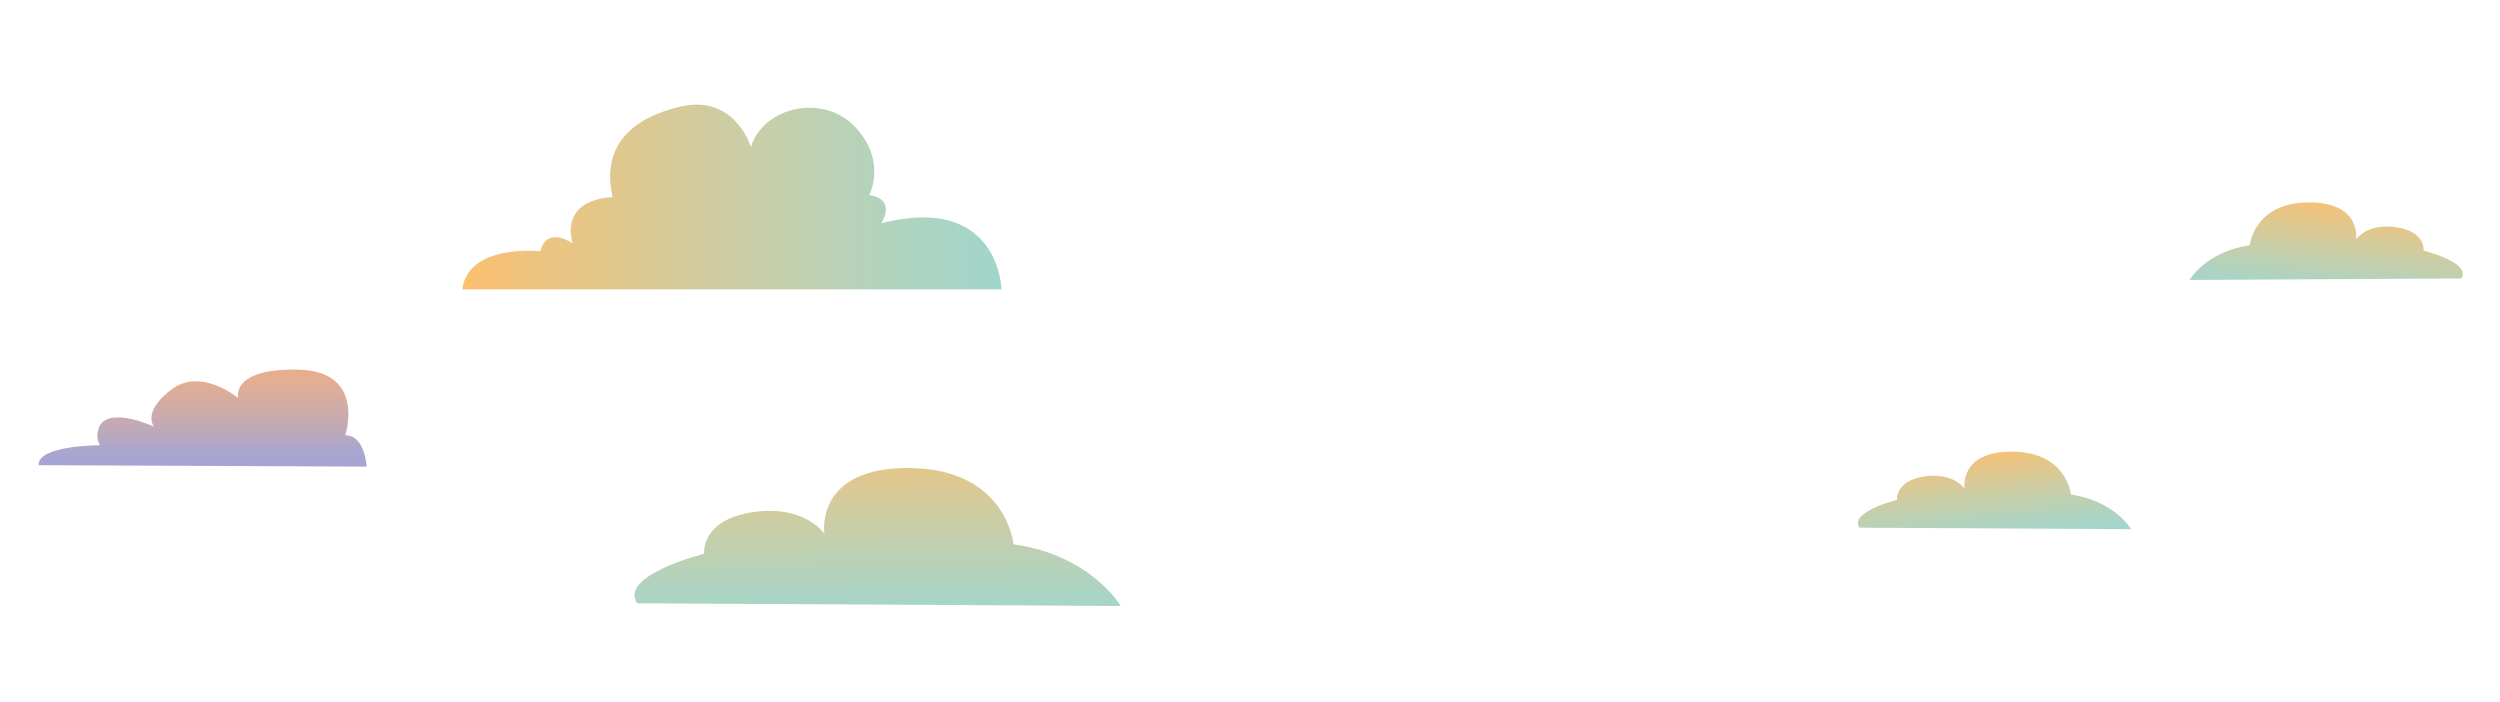 <?xml version="1.0" encoding="utf-8"?>
<!-- Generator: Adobe Illustrator 17.0.0, SVG Export Plug-In . SVG Version: 6.00 Build 0)  -->
<!DOCTYPE svg PUBLIC "-//W3C//DTD SVG 1.1//EN" "http://www.w3.org/Graphics/SVG/1.1/DTD/svg11.dtd">
<svg version="1.1" id="Layer_1" xmlns="http://www.w3.org/2000/svg" xmlns:xlink="http://www.w3.org/1999/xlink" x="0px" y="0px"
	 width="1900.722px" height="533.408px" viewBox="0 0 1900.722 533.408" enable-background="new 0 0 1900.722 533.408"
	 xml:space="preserve">
<g>
	<linearGradient id="SVGID_2_" gradientUnits="userSpaceOnUse" x1="351.455" y1="149.78" x2="761.46" y2="149.78">
		<stop  offset="0" style="stop-color:#FDC06F"/>
		<stop  offset="0.051" style="stop-color:#F6C175"/>
		<stop  offset="0.491" style="stop-color:#CDCDA3"/>
		<stop  offset="0.821" style="stop-color:#AFD3C0"/>
		<stop  offset="1" style="stop-color:#A1D6CC"/>
	</linearGradient>
	<path fill="url(#SVGID_2_)" d="M424.616,220.013H761.46c0,0-1.524-73.161-91.451-50.298c0,0,12.193-18.29-9.145-21.339
		c0,0,13.718-25.911-10.669-51.822c-24.387-25.911-70.112-15.242-79.258,15.242c0,0-12.193-41.153-54.871-30.484
		s-57.919,35.056-50.298,68.588c0,0-39.629,0-30.484,35.056c0,0-19.814-13.718-24.387,6.097c0,0-54.871-6.097-59.443,28.959H424.616
		z"/>
	<linearGradient id="SVGID_3_" gradientUnits="userSpaceOnUse" x1="664.879" y1="315.75" x2="667.494" y2="472.682">
		<stop  offset="0" style="stop-color:#FDC06F"/>
		<stop  offset="0.051" style="stop-color:#F6C175"/>
		<stop  offset="0.491" style="stop-color:#CDCDA3"/>
		<stop  offset="0.821" style="stop-color:#AFD3C0"/>
		<stop  offset="1" style="stop-color:#A1D6CC"/>
	</linearGradient>
	<path fill="url(#SVGID_3_)" d="M484.46,458.676l367.573,2.036c0,0-22.401-38.692-81.457-46.838c0,0-5.091-57.02-78.402-58.038
		c-73.311-1.018-65.391,49.933-65.391,49.933s-15.047-22.442-54.757-16.332c-39.71,6.109-36.656,31.564-36.656,31.564
		S470.205,437.293,484.46,458.676z"/>
	<linearGradient id="SVGID_4_" gradientUnits="userSpaceOnUse" x1="154.051" y1="256.551" x2="154.051" y2="346.309">
		<stop  offset="0" style="stop-color:#F3B07D"/>
		<stop  offset="0.133" style="stop-color:#EFAF82"/>
		<stop  offset="0.333" style="stop-color:#E5AE8F"/>
		<stop  offset="0.576" style="stop-color:#D3ACA4"/>
		<stop  offset="0.851" style="stop-color:#B8A8C0"/>
		<stop  offset="1" style="stop-color:#A6A5D2"/>
	</linearGradient>
	<path fill="url(#SVGID_4_)" d="M29.385,353.672l249.349,1.084c0,0-1.084-23.851-16.262-23.851c0,0,16.262-48.786-35.776-49.87
		c-52.038-1.084-45.533,21.683-45.533,21.683s-28.187-23.851-50.954-6.505C107.442,313.559,117.2,324.4,117.2,324.4
		s-32.524-15.178-41.197-1.084c0,0-4.337,7.589,0,15.178C76.003,338.494,28.301,338.494,29.385,353.672z"/>
	<linearGradient id="SVGID_5_" gradientUnits="userSpaceOnUse" x1="1509.928" y1="338.973" x2="1517.454" y2="410.469">
		<stop  offset="0" style="stop-color:#FDC06F"/>
		<stop  offset="0.051" style="stop-color:#F6C175"/>
		<stop  offset="0.491" style="stop-color:#CDCDA3"/>
		<stop  offset="0.821" style="stop-color:#AFD3C0"/>
		<stop  offset="1" style="stop-color:#A1D6CC"/>
	</linearGradient>
	<path fill="url(#SVGID_5_)" d="M1413.657,401.192l206.571,1.144c0,0-12.589-21.744-45.777-26.322c0,0-2.861-32.044-44.061-32.616
		c-41.2-0.572-36.749,28.062-36.749,28.062s-8.456-12.612-30.773-9.179s-20.6,17.739-20.6,17.739S1405.646,389.175,1413.657,401.192
		z"/>
	
		<linearGradient id="SVGID_6_" gradientUnits="userSpaceOnUse" x1="-7760.576" y1="150.266" x2="-7752.466" y2="227.311" gradientTransform="matrix(-1 0 0 1 -5985.654 0)">
		<stop  offset="0" style="stop-color:#FDC06F"/>
		<stop  offset="0.051" style="stop-color:#F6C175"/>
		<stop  offset="0.491" style="stop-color:#CDCDA3"/>
		<stop  offset="0.821" style="stop-color:#AFD3C0"/>
		<stop  offset="1" style="stop-color:#A1D6CC"/>
	</linearGradient>
	<path fill="url(#SVGID_6_)" d="M1871.275,211.704l-206.571,1.144c0,0,12.589-21.744,45.777-26.322c0,0,2.861-32.044,44.061-32.616
		c41.2-0.572,36.749,28.062,36.749,28.062s8.456-12.612,30.773-9.178c22.317,3.433,20.6,17.739,20.6,17.739
		S1879.286,199.687,1871.275,211.704z"/>
</g>
</svg>
